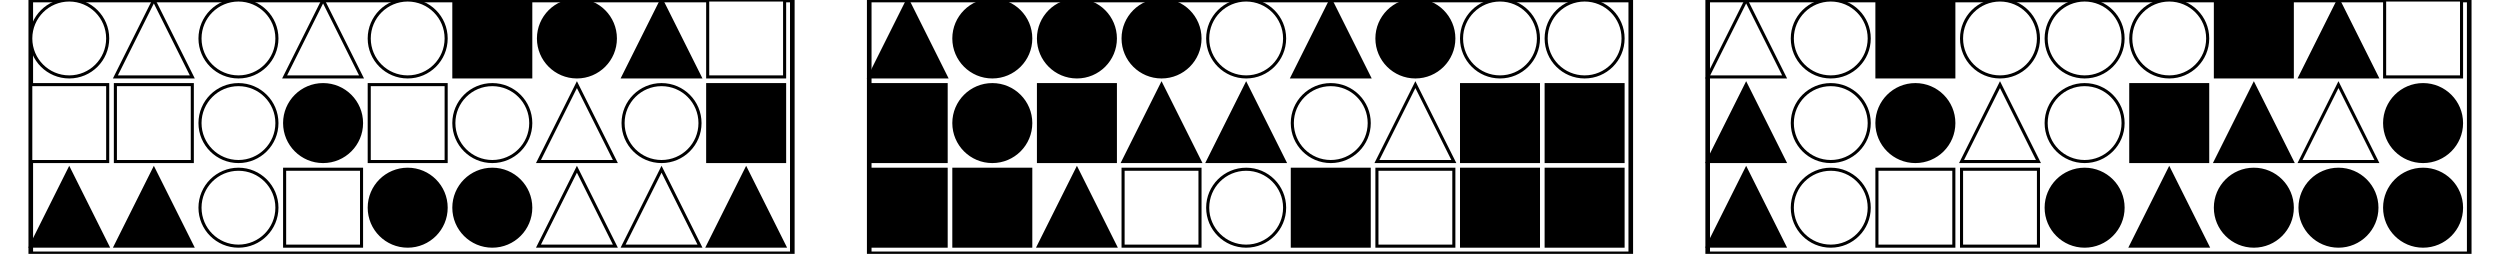 <?xml version="1.0" encoding="UTF-8" standalone="no"?>
<svg width="1625" height="165" xmlns="http://www.w3.org/2000/svg">
    <!-- White background -->
    <rect width="1625" height="165" fill="white"/>
    <rect x="20" y="0" 
            width="495" height="165" 
            fill="none" stroke="black" stroke-width="3"/>
    <circle cx="45.0" cy="25.0" r="25.0"
                        fill="white" stroke="black" stroke-width="2"/>
    <polygon points="100.0,0 75,50 125,50"
                        fill="white" stroke="black" stroke-width="2"/>
    <circle cx="155.0" cy="25.0" r="25.0"
                        fill="white" stroke="black" stroke-width="2"/>
    <polygon points="210.0,0 185,50 235,50"
                        fill="white" stroke="black" stroke-width="2"/>
    <circle cx="265.0" cy="25.0" r="25.0"
                        fill="white" stroke="black" stroke-width="2"/>
    <rect x="295" y="0" 
                        width="50" height="50" 
                        fill="black" stroke="black" stroke-width="2"/>
    <circle cx="375.0" cy="25.0" r="25.0"
                        fill="black" stroke="black" stroke-width="2"/>
    <polygon points="430.0,0 405,50 455,50"
                        fill="black" stroke="black" stroke-width="2"/>
    <rect x="460" y="0" 
                        width="50" height="50" 
                        fill="white" stroke="black" stroke-width="2"/>
    <rect x="20" y="55" 
                        width="50" height="50" 
                        fill="white" stroke="black" stroke-width="2"/>
    <rect x="75" y="55" 
                        width="50" height="50" 
                        fill="white" stroke="black" stroke-width="2"/>
    <circle cx="155.0" cy="80.0" r="25.0"
                        fill="white" stroke="black" stroke-width="2"/>
    <circle cx="210.0" cy="80.0" r="25.0"
                        fill="black" stroke="black" stroke-width="2"/>
    <rect x="240" y="55" 
                        width="50" height="50" 
                        fill="white" stroke="black" stroke-width="2"/>
    <circle cx="320.0" cy="80.0" r="25.0"
                        fill="white" stroke="black" stroke-width="2"/>
    <polygon points="375.0,55 350,105 400,105"
                        fill="white" stroke="black" stroke-width="2"/>
    <circle cx="430.0" cy="80.0" r="25.0"
                        fill="white" stroke="black" stroke-width="2"/>
    <rect x="460" y="55" 
                        width="50" height="50" 
                        fill="black" stroke="black" stroke-width="2"/>
    <polygon points="45.0,110 20,160 70,160"
                        fill="black" stroke="black" stroke-width="2"/>
    <polygon points="100.0,110 75,160 125,160"
                        fill="black" stroke="black" stroke-width="2"/>
    <circle cx="155.0" cy="135.0" r="25.0"
                        fill="white" stroke="black" stroke-width="2"/>
    <rect x="185" y="110" 
                        width="50" height="50" 
                        fill="white" stroke="black" stroke-width="2"/>
    <circle cx="265.0" cy="135.0" r="25.0"
                        fill="black" stroke="black" stroke-width="2"/>
    <circle cx="320.0" cy="135.0" r="25.0"
                        fill="black" stroke="black" stroke-width="2"/>
    <polygon points="375.0,110 350,160 400,160"
                        fill="white" stroke="black" stroke-width="2"/>
    <polygon points="430.0,110 405,160 455,160"
                        fill="white" stroke="black" stroke-width="2"/>
    <polygon points="485.0,110 460,160 510,160"
                        fill="black" stroke="black" stroke-width="2"/>
    <rect x="565" y="0" 
            width="495" height="165" 
            fill="none" stroke="black" stroke-width="3"/>
    <polygon points="590.0,0 565,50 615,50"
                        fill="black" stroke="black" stroke-width="2"/>
    <circle cx="645.0" cy="25.0" r="25.0"
                        fill="black" stroke="black" stroke-width="2"/>
    <circle cx="700.0" cy="25.0" r="25.0"
                        fill="black" stroke="black" stroke-width="2"/>
    <circle cx="755.0" cy="25.0" r="25.0"
                        fill="black" stroke="black" stroke-width="2"/>
    <circle cx="810.0" cy="25.0" r="25.0"
                        fill="white" stroke="black" stroke-width="2"/>
    <polygon points="865.0,0 840,50 890,50"
                        fill="black" stroke="black" stroke-width="2"/>
    <circle cx="920.0" cy="25.0" r="25.0"
                        fill="black" stroke="black" stroke-width="2"/>
    <circle cx="975.0" cy="25.0" r="25.0"
                        fill="white" stroke="black" stroke-width="2"/>
    <circle cx="1030.0" cy="25.0" r="25.0"
                        fill="white" stroke="black" stroke-width="2"/>
    <rect x="565" y="55" 
                        width="50" height="50" 
                        fill="black" stroke="black" stroke-width="2"/>
    <circle cx="645.0" cy="80.0" r="25.0"
                        fill="black" stroke="black" stroke-width="2"/>
    <rect x="675" y="55" 
                        width="50" height="50" 
                        fill="black" stroke="black" stroke-width="2"/>
    <polygon points="755.0,55 730,105 780,105"
                        fill="black" stroke="black" stroke-width="2"/>
    <polygon points="810.0,55 785,105 835,105"
                        fill="black" stroke="black" stroke-width="2"/>
    <circle cx="865.0" cy="80.0" r="25.0"
                        fill="white" stroke="black" stroke-width="2"/>
    <polygon points="920.0,55 895,105 945,105"
                        fill="white" stroke="black" stroke-width="2"/>
    <rect x="950" y="55" 
                        width="50" height="50" 
                        fill="black" stroke="black" stroke-width="2"/>
    <rect x="1005" y="55" 
                        width="50" height="50" 
                        fill="black" stroke="black" stroke-width="2"/>
    <rect x="565" y="110" 
                        width="50" height="50" 
                        fill="black" stroke="black" stroke-width="2"/>
    <rect x="620" y="110" 
                        width="50" height="50" 
                        fill="black" stroke="black" stroke-width="2"/>
    <polygon points="700.0,110 675,160 725,160"
                        fill="black" stroke="black" stroke-width="2"/>
    <rect x="730" y="110" 
                        width="50" height="50" 
                        fill="white" stroke="black" stroke-width="2"/>
    <circle cx="810.0" cy="135.0" r="25.0"
                        fill="white" stroke="black" stroke-width="2"/>
    <rect x="840" y="110" 
                        width="50" height="50" 
                        fill="black" stroke="black" stroke-width="2"/>
    <rect x="895" y="110" 
                        width="50" height="50" 
                        fill="white" stroke="black" stroke-width="2"/>
    <rect x="950" y="110" 
                        width="50" height="50" 
                        fill="black" stroke="black" stroke-width="2"/>
    <rect x="1005" y="110" 
                        width="50" height="50" 
                        fill="black" stroke="black" stroke-width="2"/>
    <rect x="1110" y="0" 
            width="495" height="165" 
            fill="none" stroke="black" stroke-width="3"/>
    <polygon points="1135.0,0 1110,50 1160,50"
                        fill="white" stroke="black" stroke-width="2"/>
    <circle cx="1190.0" cy="25.0" r="25.0"
                        fill="white" stroke="black" stroke-width="2"/>
    <rect x="1220" y="0" 
                        width="50" height="50" 
                        fill="black" stroke="black" stroke-width="2"/>
    <circle cx="1300.0" cy="25.0" r="25.0"
                        fill="white" stroke="black" stroke-width="2"/>
    <circle cx="1355.0" cy="25.0" r="25.0"
                        fill="white" stroke="black" stroke-width="2"/>
    <circle cx="1410.0" cy="25.0" r="25.0"
                        fill="white" stroke="black" stroke-width="2"/>
    <rect x="1440" y="0" 
                        width="50" height="50" 
                        fill="black" stroke="black" stroke-width="2"/>
    <polygon points="1520.0,0 1495,50 1545,50"
                        fill="black" stroke="black" stroke-width="2"/>
    <rect x="1550" y="0" 
                        width="50" height="50" 
                        fill="white" stroke="black" stroke-width="2"/>
    <polygon points="1135.0,55 1110,105 1160,105"
                        fill="black" stroke="black" stroke-width="2"/>
    <circle cx="1190.0" cy="80.0" r="25.0"
                        fill="white" stroke="black" stroke-width="2"/>
    <circle cx="1245.0" cy="80.0" r="25.0"
                        fill="black" stroke="black" stroke-width="2"/>
    <polygon points="1300.0,55 1275,105 1325,105"
                        fill="white" stroke="black" stroke-width="2"/>
    <circle cx="1355.0" cy="80.0" r="25.0"
                        fill="white" stroke="black" stroke-width="2"/>
    <rect x="1385" y="55" 
                        width="50" height="50" 
                        fill="black" stroke="black" stroke-width="2"/>
    <polygon points="1465.0,55 1440,105 1490,105"
                        fill="black" stroke="black" stroke-width="2"/>
    <polygon points="1520.0,55 1495,105 1545,105"
                        fill="white" stroke="black" stroke-width="2"/>
    <circle cx="1575.0" cy="80.0" r="25.0"
                        fill="black" stroke="black" stroke-width="2"/>
    <polygon points="1135.0,110 1110,160 1160,160"
                        fill="black" stroke="black" stroke-width="2"/>
    <circle cx="1190.0" cy="135.0" r="25.0"
                        fill="white" stroke="black" stroke-width="2"/>
    <rect x="1220" y="110" 
                        width="50" height="50" 
                        fill="white" stroke="black" stroke-width="2"/>
    <rect x="1275" y="110" 
                        width="50" height="50" 
                        fill="white" stroke="black" stroke-width="2"/>
    <circle cx="1355.0" cy="135.0" r="25.0"
                        fill="black" stroke="black" stroke-width="2"/>
    <polygon points="1410.0,110 1385,160 1435,160"
                        fill="black" stroke="black" stroke-width="2"/>
    <circle cx="1465.0" cy="135.0" r="25.0"
                        fill="black" stroke="black" stroke-width="2"/>
    <circle cx="1520.0" cy="135.0" r="25.0"
                        fill="black" stroke="black" stroke-width="2"/>
    <circle cx="1575.0" cy="135.0" r="25.0"
                        fill="black" stroke="black" stroke-width="2"/>
</svg>